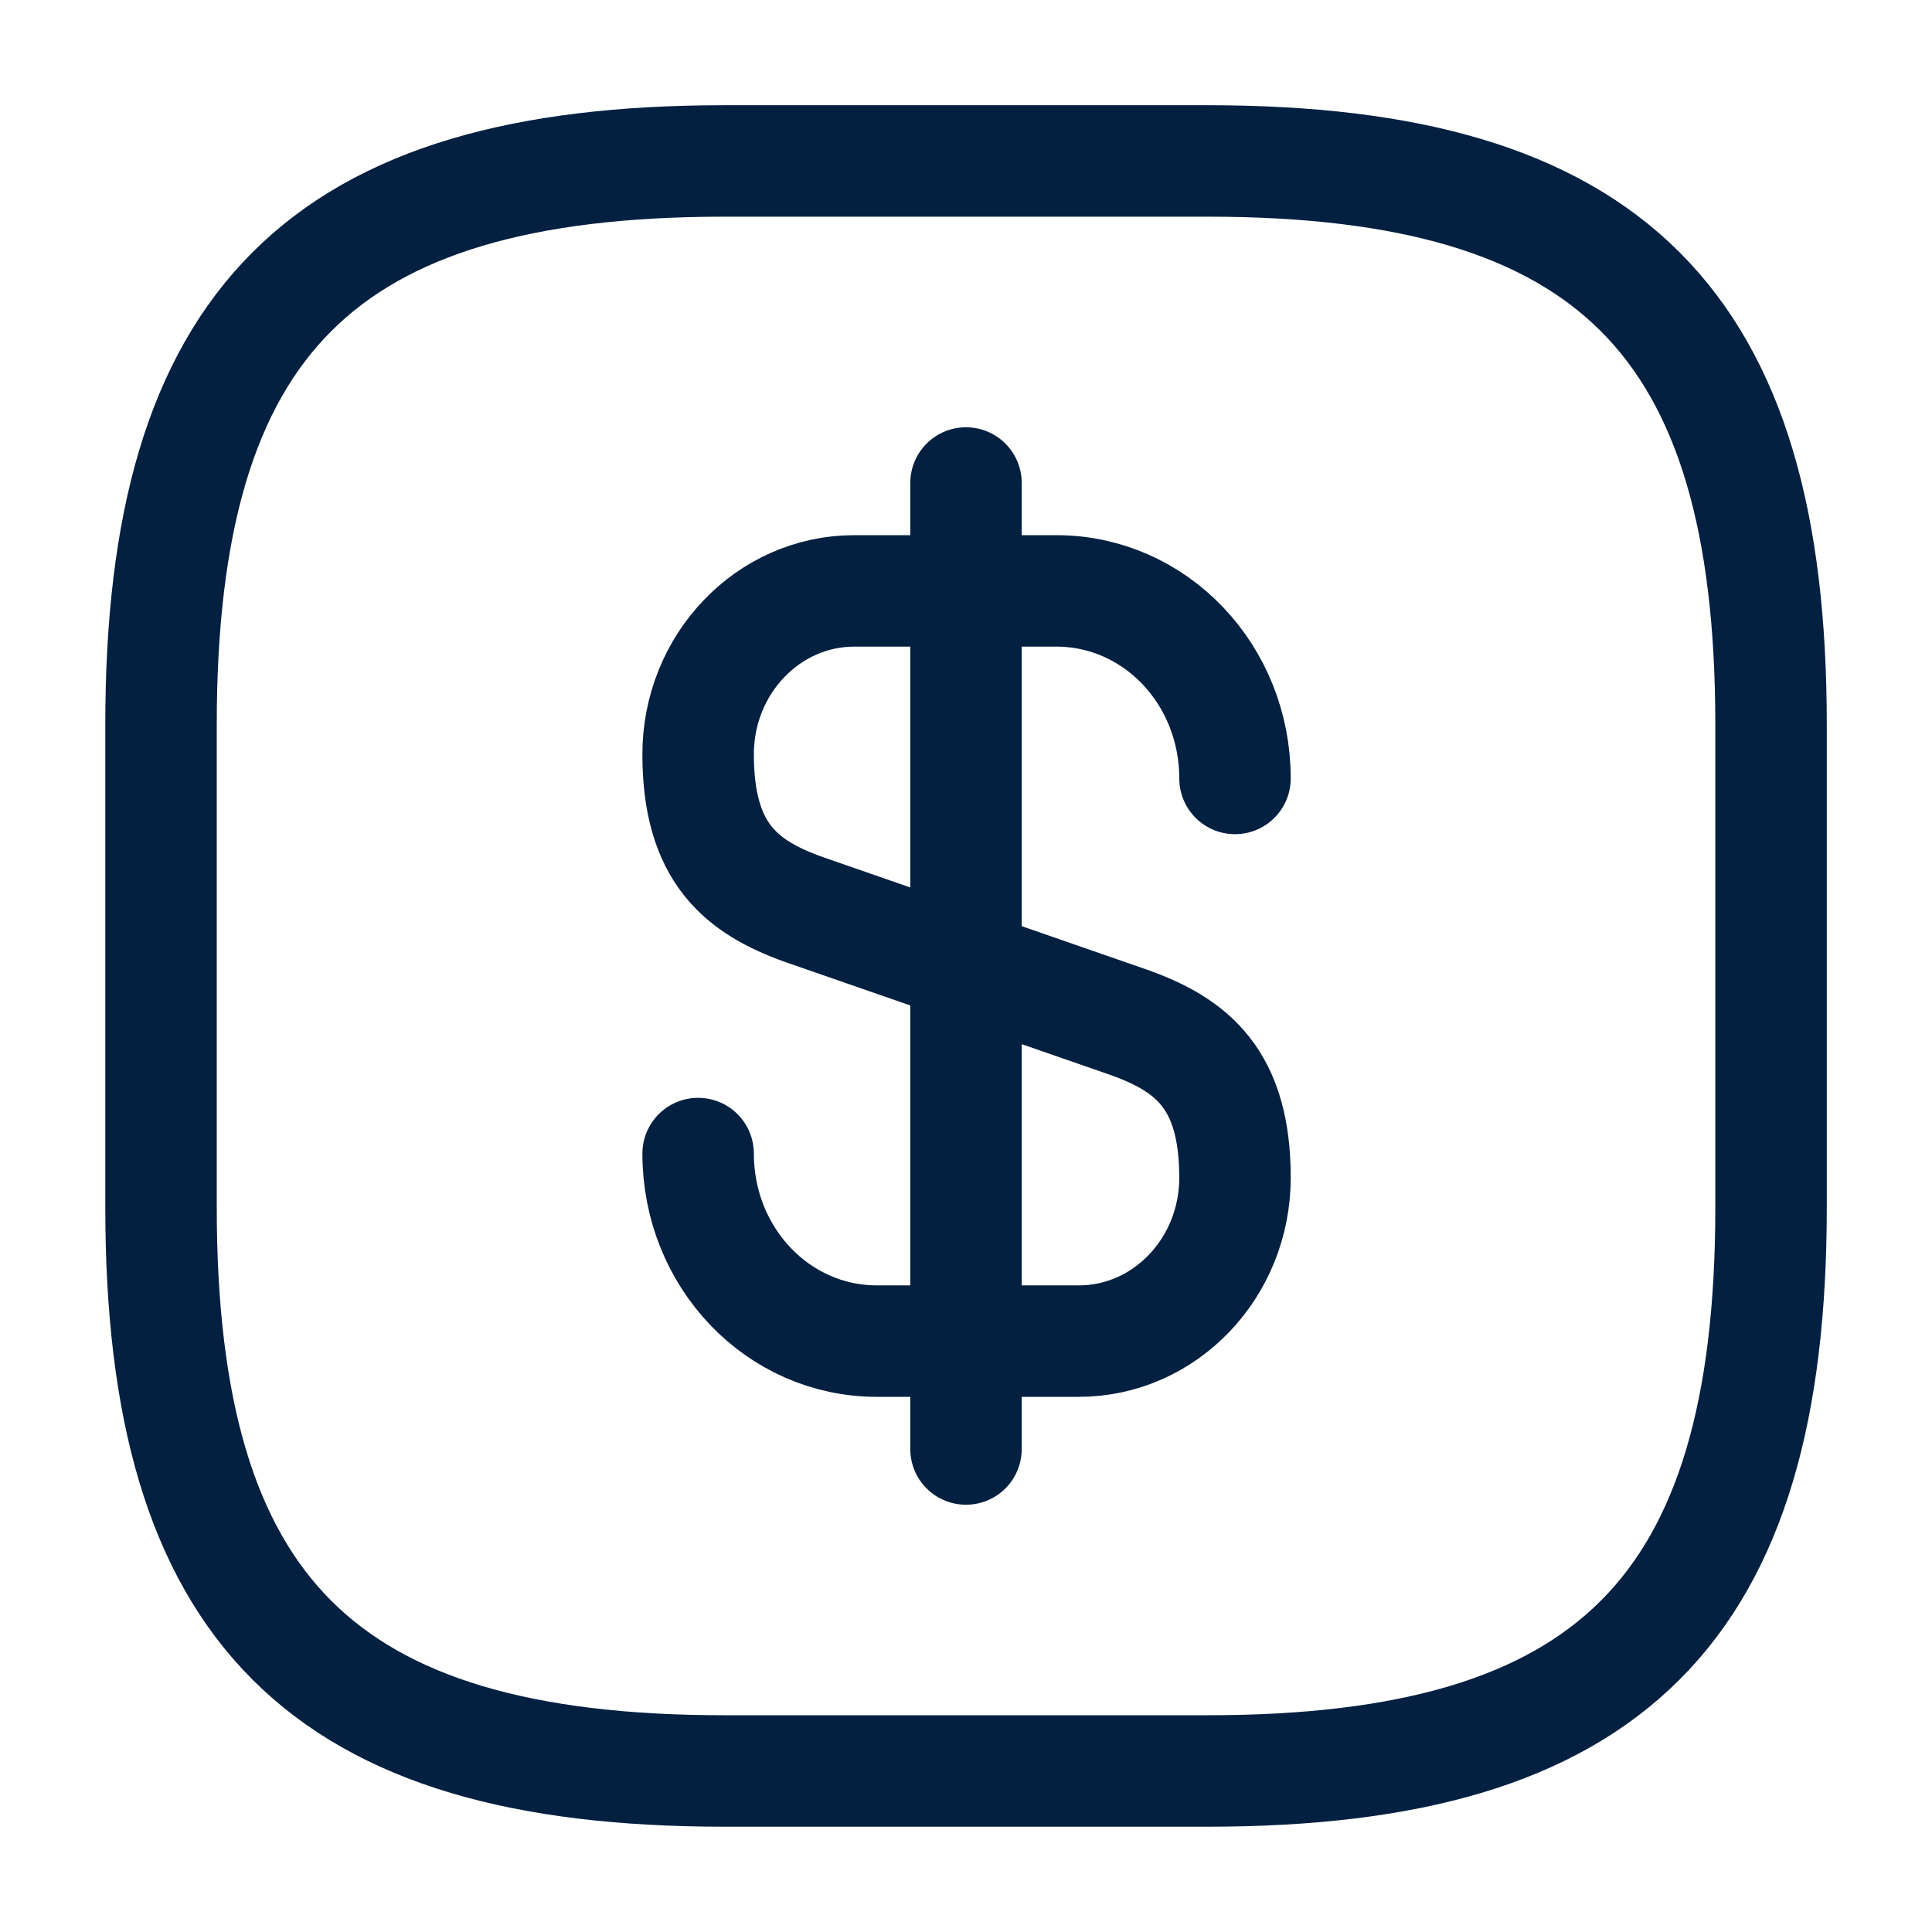 <svg width="26" height="26" viewBox="0 0 26 26" fill="none" xmlns="http://www.w3.org/2000/svg">
<path d="M9.395 15.524C9.395 16.922 10.467 18.048 11.8 18.048H14.519C15.678 18.048 16.62 17.062 16.62 15.849C16.62 14.527 16.046 14.062 15.19 13.758L10.825 12.242C9.969 11.938 9.395 11.473 9.395 10.151C9.395 8.938 10.337 7.952 11.496 7.952H14.215C15.548 7.952 16.62 9.078 16.62 10.476M13 6.5V19.5" stroke="#042041" stroke-width="1.5" stroke-linecap="round" stroke-linejoin="round"/>
<path d="M16.25 23.833H9.75C4.334 23.833 2.167 21.666 2.167 16.249V9.749C2.167 4.333 4.334 2.166 9.75 2.166H16.25C21.667 2.166 23.834 4.333 23.834 9.749V16.249C23.834 21.666 21.667 23.833 16.25 23.833Z" stroke="#042041" stroke-width="1.5" stroke-linecap="round" stroke-linejoin="round"/>
</svg>

